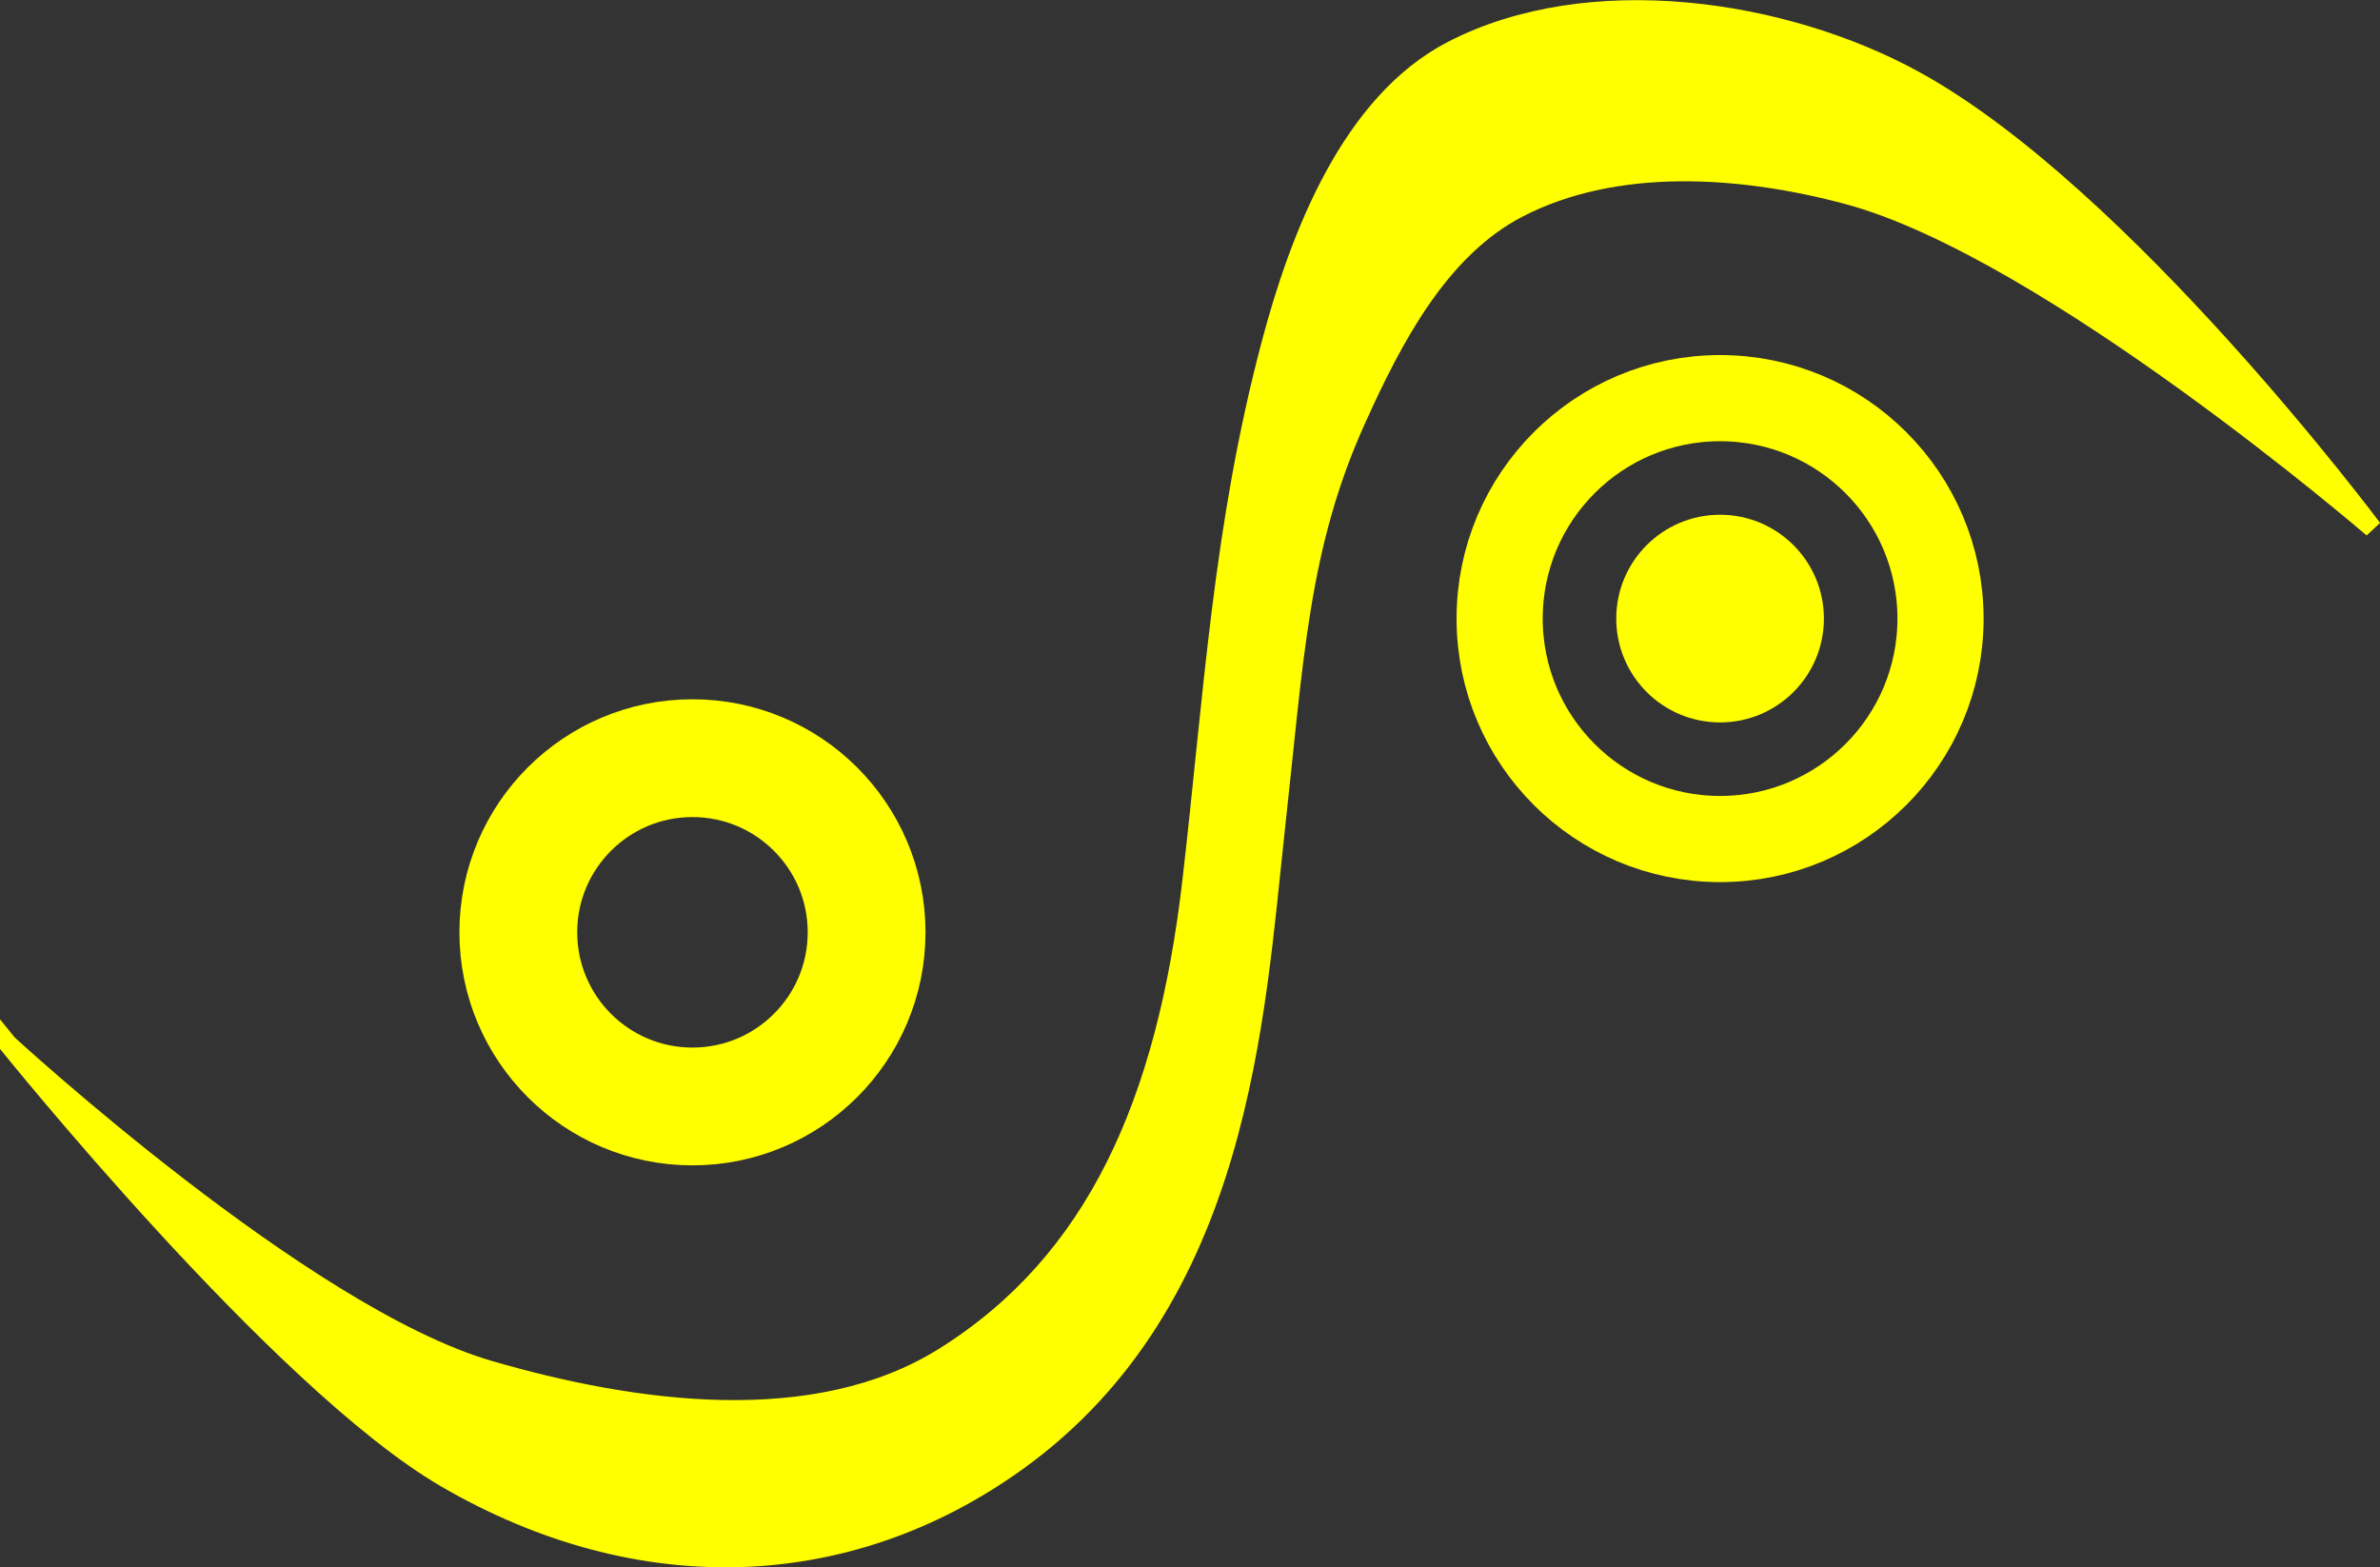 <?xml version="1.0" encoding="UTF-8" standalone="no"?>
<svg
   xmlns:dc="http://purl.org/dc/elements/1.1/"
   xmlns:cc="http://creativecommons.org/ns#"
   xmlns:rdf="http://www.w3.org/1999/02/22-rdf-syntax-ns#"
   xmlns:svg="http://www.w3.org/2000/svg"
   xmlns="http://www.w3.org/2000/svg"
   xmlns:sodipodi="http://sodipodi.sourceforge.net/DTD/sodipodi-0.dtd"
   xmlns:inkscape="http://www.inkscape.org/namespaces/inkscape"
   width="34.085mm"
   height="22.444mm"
   viewBox="0 0 34.085 22.444"
   version="1.1"
   id="svg8"
   inkscape:version="0.92.0 r15299"
   sodipodi:docname="wicked-questions.svg">
  <rect x="0" y="0" width="34.085" height="22.444" fill="#333333" stroke="none"/>
  <defs
     id="defs22378" />
  <sodipodi:namedview
     pagecolor="#ffffff"
     bordercolor="#666666"
     borderopacity="1"
     objecttolerance="10"
     gridtolerance="10"
     guidetolerance="10"
     inkscape:pageopacity="0"
     inkscape:pageshadow="2"
     inkscape:window-width="640"
     inkscape:window-height="480"
     id="namedview22376"
     showgrid="false"
     inkscape:zoom="0.22137888"
     inkscape:cx="341.78269"
     inkscape:cy="-325.56312"
     inkscape:window-x="0"
     inkscape:window-y="0"
     inkscape:window-maximized="0"
     inkscape:current-layer="layer12" />
  <g
     inkscape:groupmode="layer"
     id="layer12"
     inkscape:label="wickedquestions"
     sodipodi:insensitive="true"
     transform="translate(-118.723,-9.818)">
    <g
       id="g4716">
      <path
         sodipodi:nodetypes="caassascaaasssc"
         inkscape:connector-curvature="0"
         id="path4704"
         d="m 118.826,24.757 c 0,0 4.231,3.901 6.898,4.677 2.088,0.608 4.678,0.966 6.52,-0.189 2.167,-1.358 3.176,-3.633 3.544,-6.804 0.306,-2.642 0.436,-5.072 1.134,-7.701 0.403,-1.52 1.134,-3.449 2.599,-4.205 1.963,-1.013 4.748,-0.596 6.615,0.425 2.996,1.64 6.567,6.426 6.567,6.426 0,0 -4.648,-4.001 -7.512,-4.772 -1.522,-0.41 -3.326,-0.537 -4.725,0.189 -1.127,0.585 -1.793,1.867 -2.315,3.024 -0.819,1.814 -0.886,3.396 -1.158,5.859 -0.296,2.677 -0.486,6.759 -3.709,9.071 -2.418,1.735 -5.407,1.843 -8.174,0.236 -2.39,-1.388 -6.284,-6.237 -6.284,-6.237 z"
         style="fill:#FFFF00;fill-opacity:1;stroke:#FFFF00;stroke-width:0.265px;stroke-linecap:butt;stroke-linejoin:miter;stroke-opacity:1" />
      <circle
         r="2.494"
         cy="23.17"
         cx="128.64"
         id="path4706"
         style="opacity:1;fill:none;fill-opacity:1;stroke:#FFFF00;stroke-width:1.687;stroke-linecap:round;stroke-miterlimit:4;stroke-dasharray:none;stroke-opacity:1" />
      <circle
         r="3.157"
         cy="18.677"
         cx="143.357"
         id="path4708"
         style="opacity:1;fill:none;fill-opacity:1;stroke:#FFFF00;stroke-width:1.234;stroke-linecap:round;stroke-miterlimit:4;stroke-dasharray:none;stroke-opacity:1" />
      <circle
         r="1.487"
         cy="18.677"
         cx="143.357"
         id="path4710"
         style="opacity:1;fill:#FFFF00;fill-opacity:1;stroke:none;stroke-width:2.197;stroke-linecap:round;stroke-miterlimit:4;stroke-dasharray:none;stroke-opacity:1" />
    </g>
  </g>
</svg>
